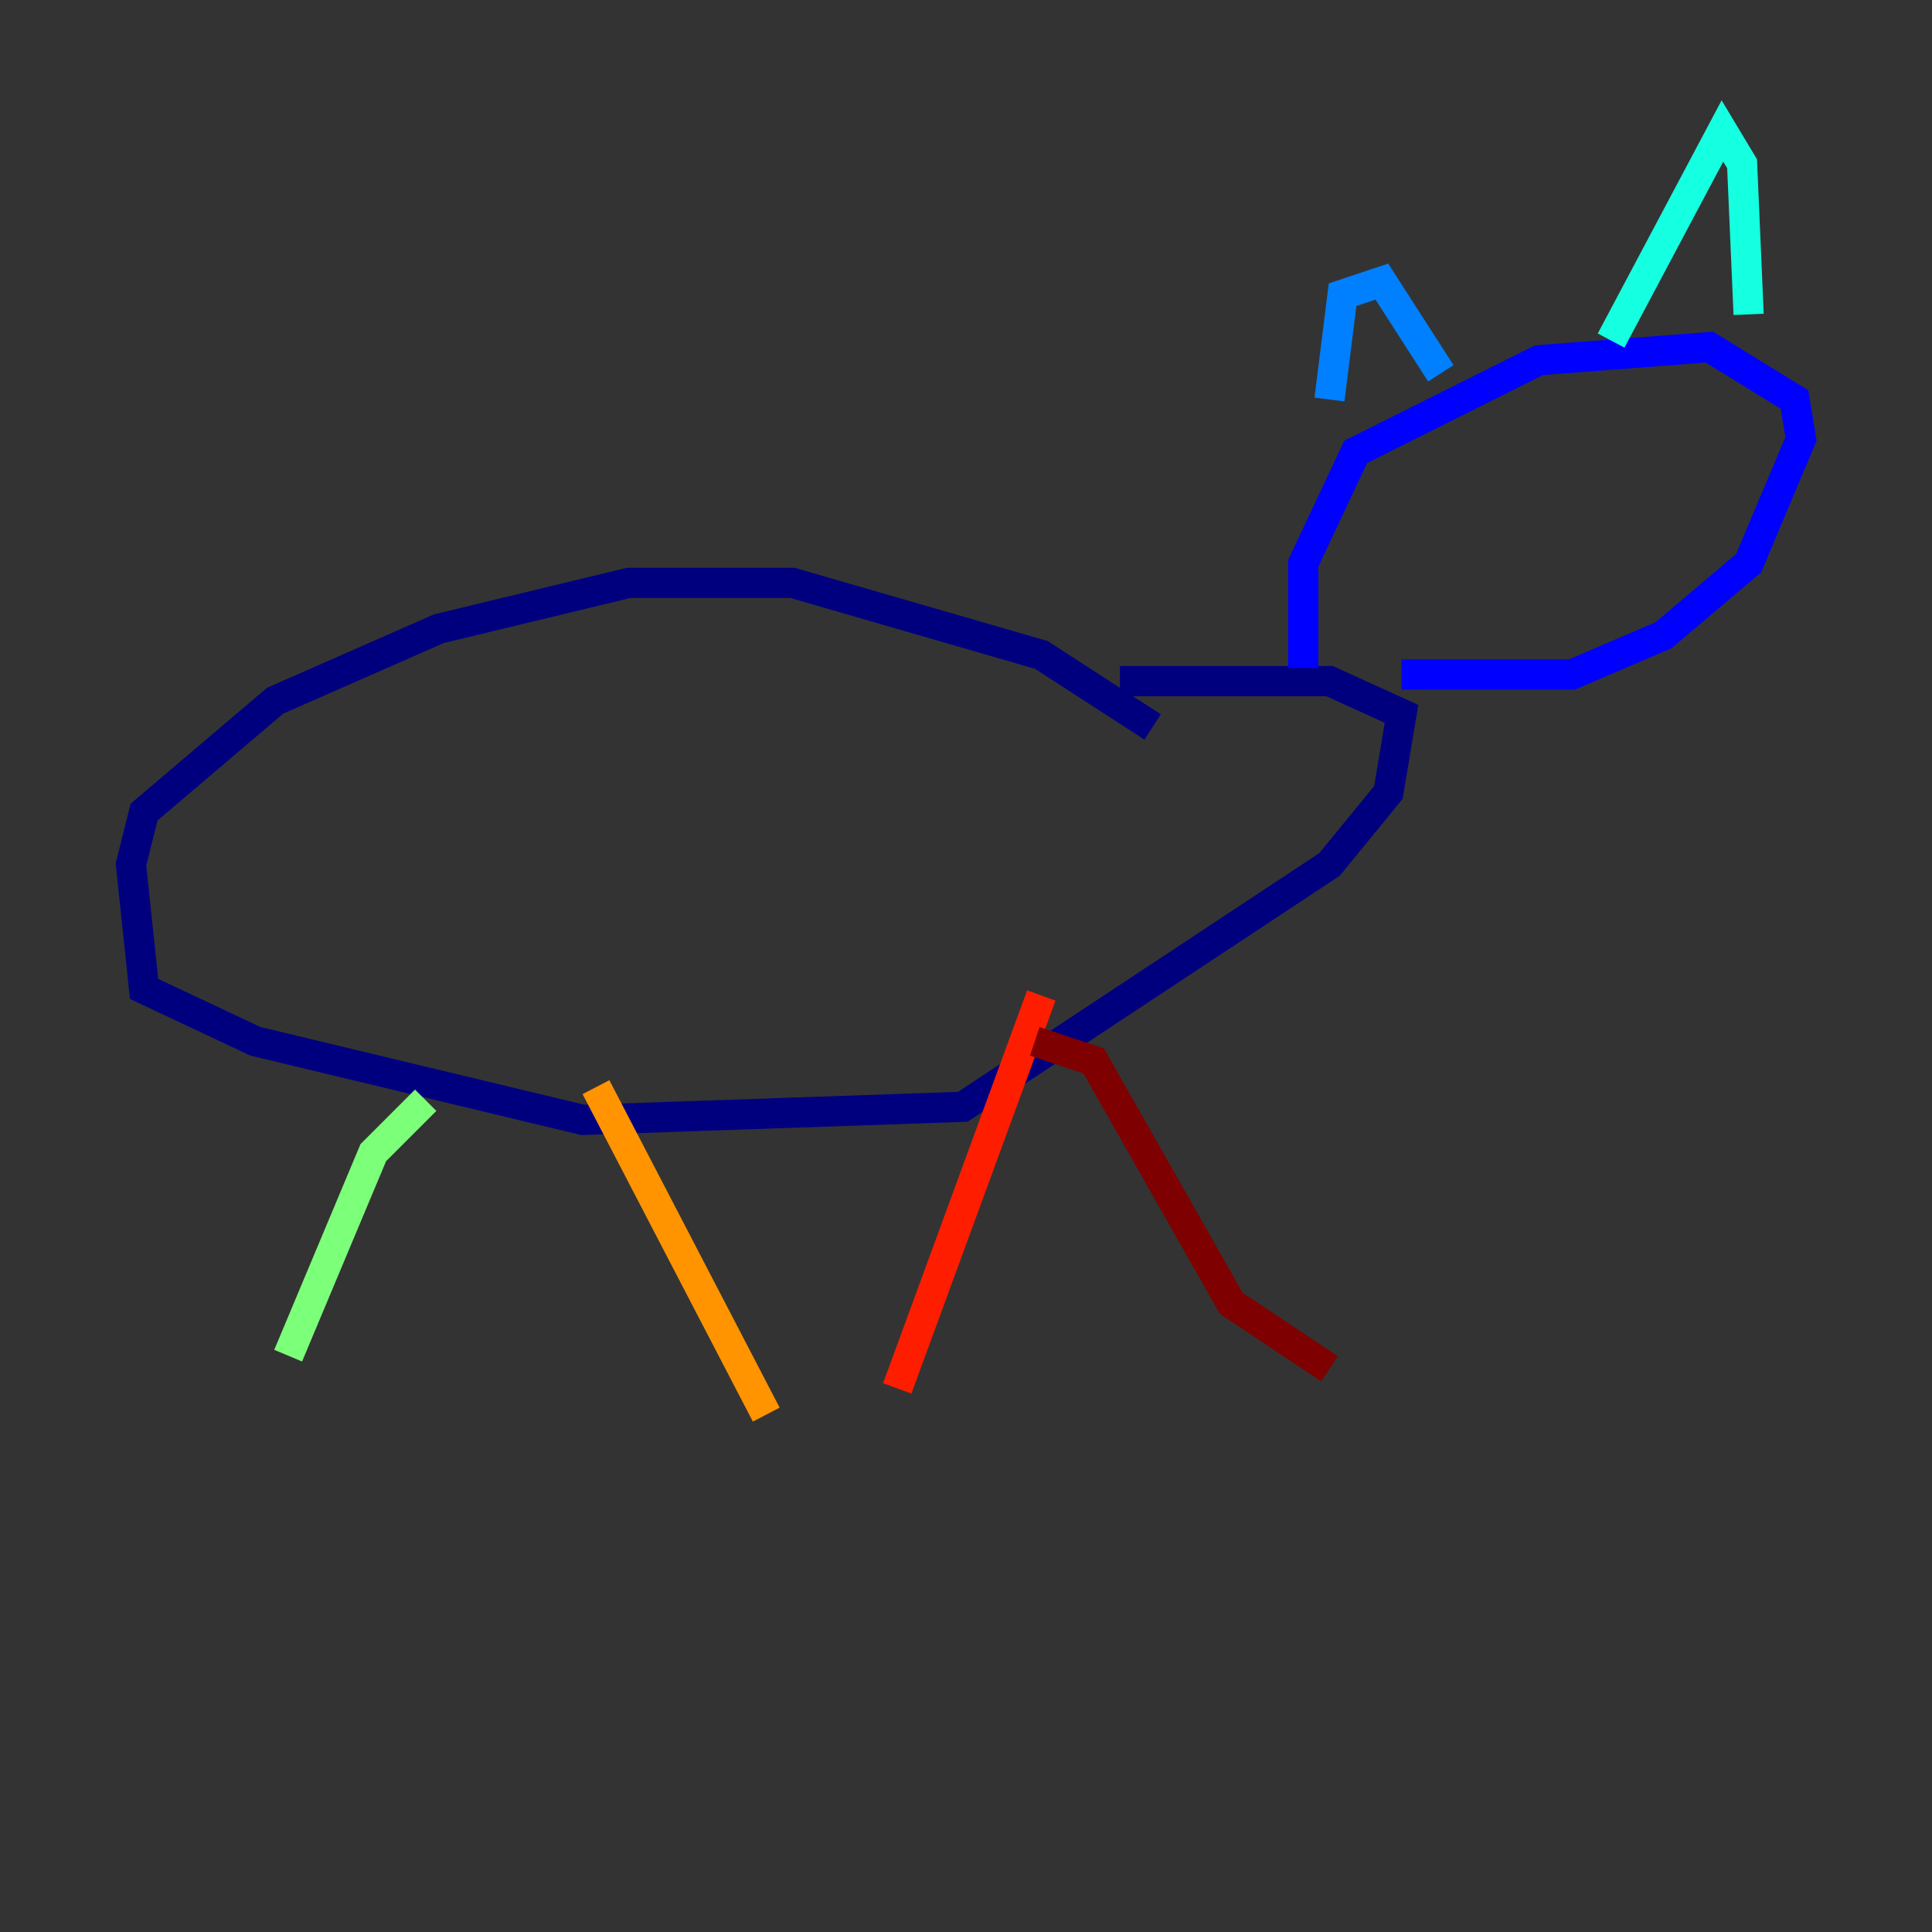 <?xml version="1.0" encoding="utf-8" ?>
<svg baseProfile="tiny" height="128" version="1.2" viewBox="0,0,128,128" width="128" xmlns="http://www.w3.org/2000/svg" xmlns:ev="http://www.w3.org/2001/xml-events" xmlns:xlink="http://www.w3.org/1999/xlink"><rect x="0" y="0" width="128" height="128" fill="#333333" stroke="none"/><defs /><polyline fill="none" points="76.366,48.163 68.99,43.39 52.502,38.617 41.654,38.617 29.071,41.654 18.224,46.427 9.546,53.803 8.678,57.275 9.546,65.519 16.922,68.99 38.617,74.197 63.783,73.329 88.081,57.275 91.986,52.502 92.854,47.295 88.081,45.125 74.197,45.125" stroke="#00007f" stroke-width="2" /><polyline fill="none" points="92.854,44.691 104.136,44.691 110.21,42.088 115.851,37.315 119.322,29.071 118.888,26.468 113.248,22.997 101.966,23.864 89.817,29.939 86.346,37.315 86.346,44.258" stroke="#0000ff" stroke-width="2" /><polyline fill="none" points="88.081,26.468 88.949,19.525 91.552,18.658 95.458,24.732" stroke="#0080ff" stroke-width="2" /><polyline fill="none" points="106.739,22.563 114.115,8.678 115.417,10.848 115.851,20.827" stroke="#15ffe1" stroke-width="2" /><polyline fill="none" points="28.203,72.895 24.732,76.366 19.091,89.817" stroke="#7cff79" stroke-width="2" /><polyline fill="none" points="39.051,67.254 39.051,67.254" stroke="#e4ff12" stroke-width="2" /><polyline fill="none" points="39.485,72.027 50.766,93.722" stroke="#ff9400" stroke-width="2" /><polyline fill="none" points="68.99,65.953 59.444,91.986" stroke="#ff1d00" stroke-width="2" /><polyline fill="none" points="68.556,68.99 72.461,70.291 81.573,86.346 88.081,90.685" stroke="#7f0000" stroke-width="2" /></svg>